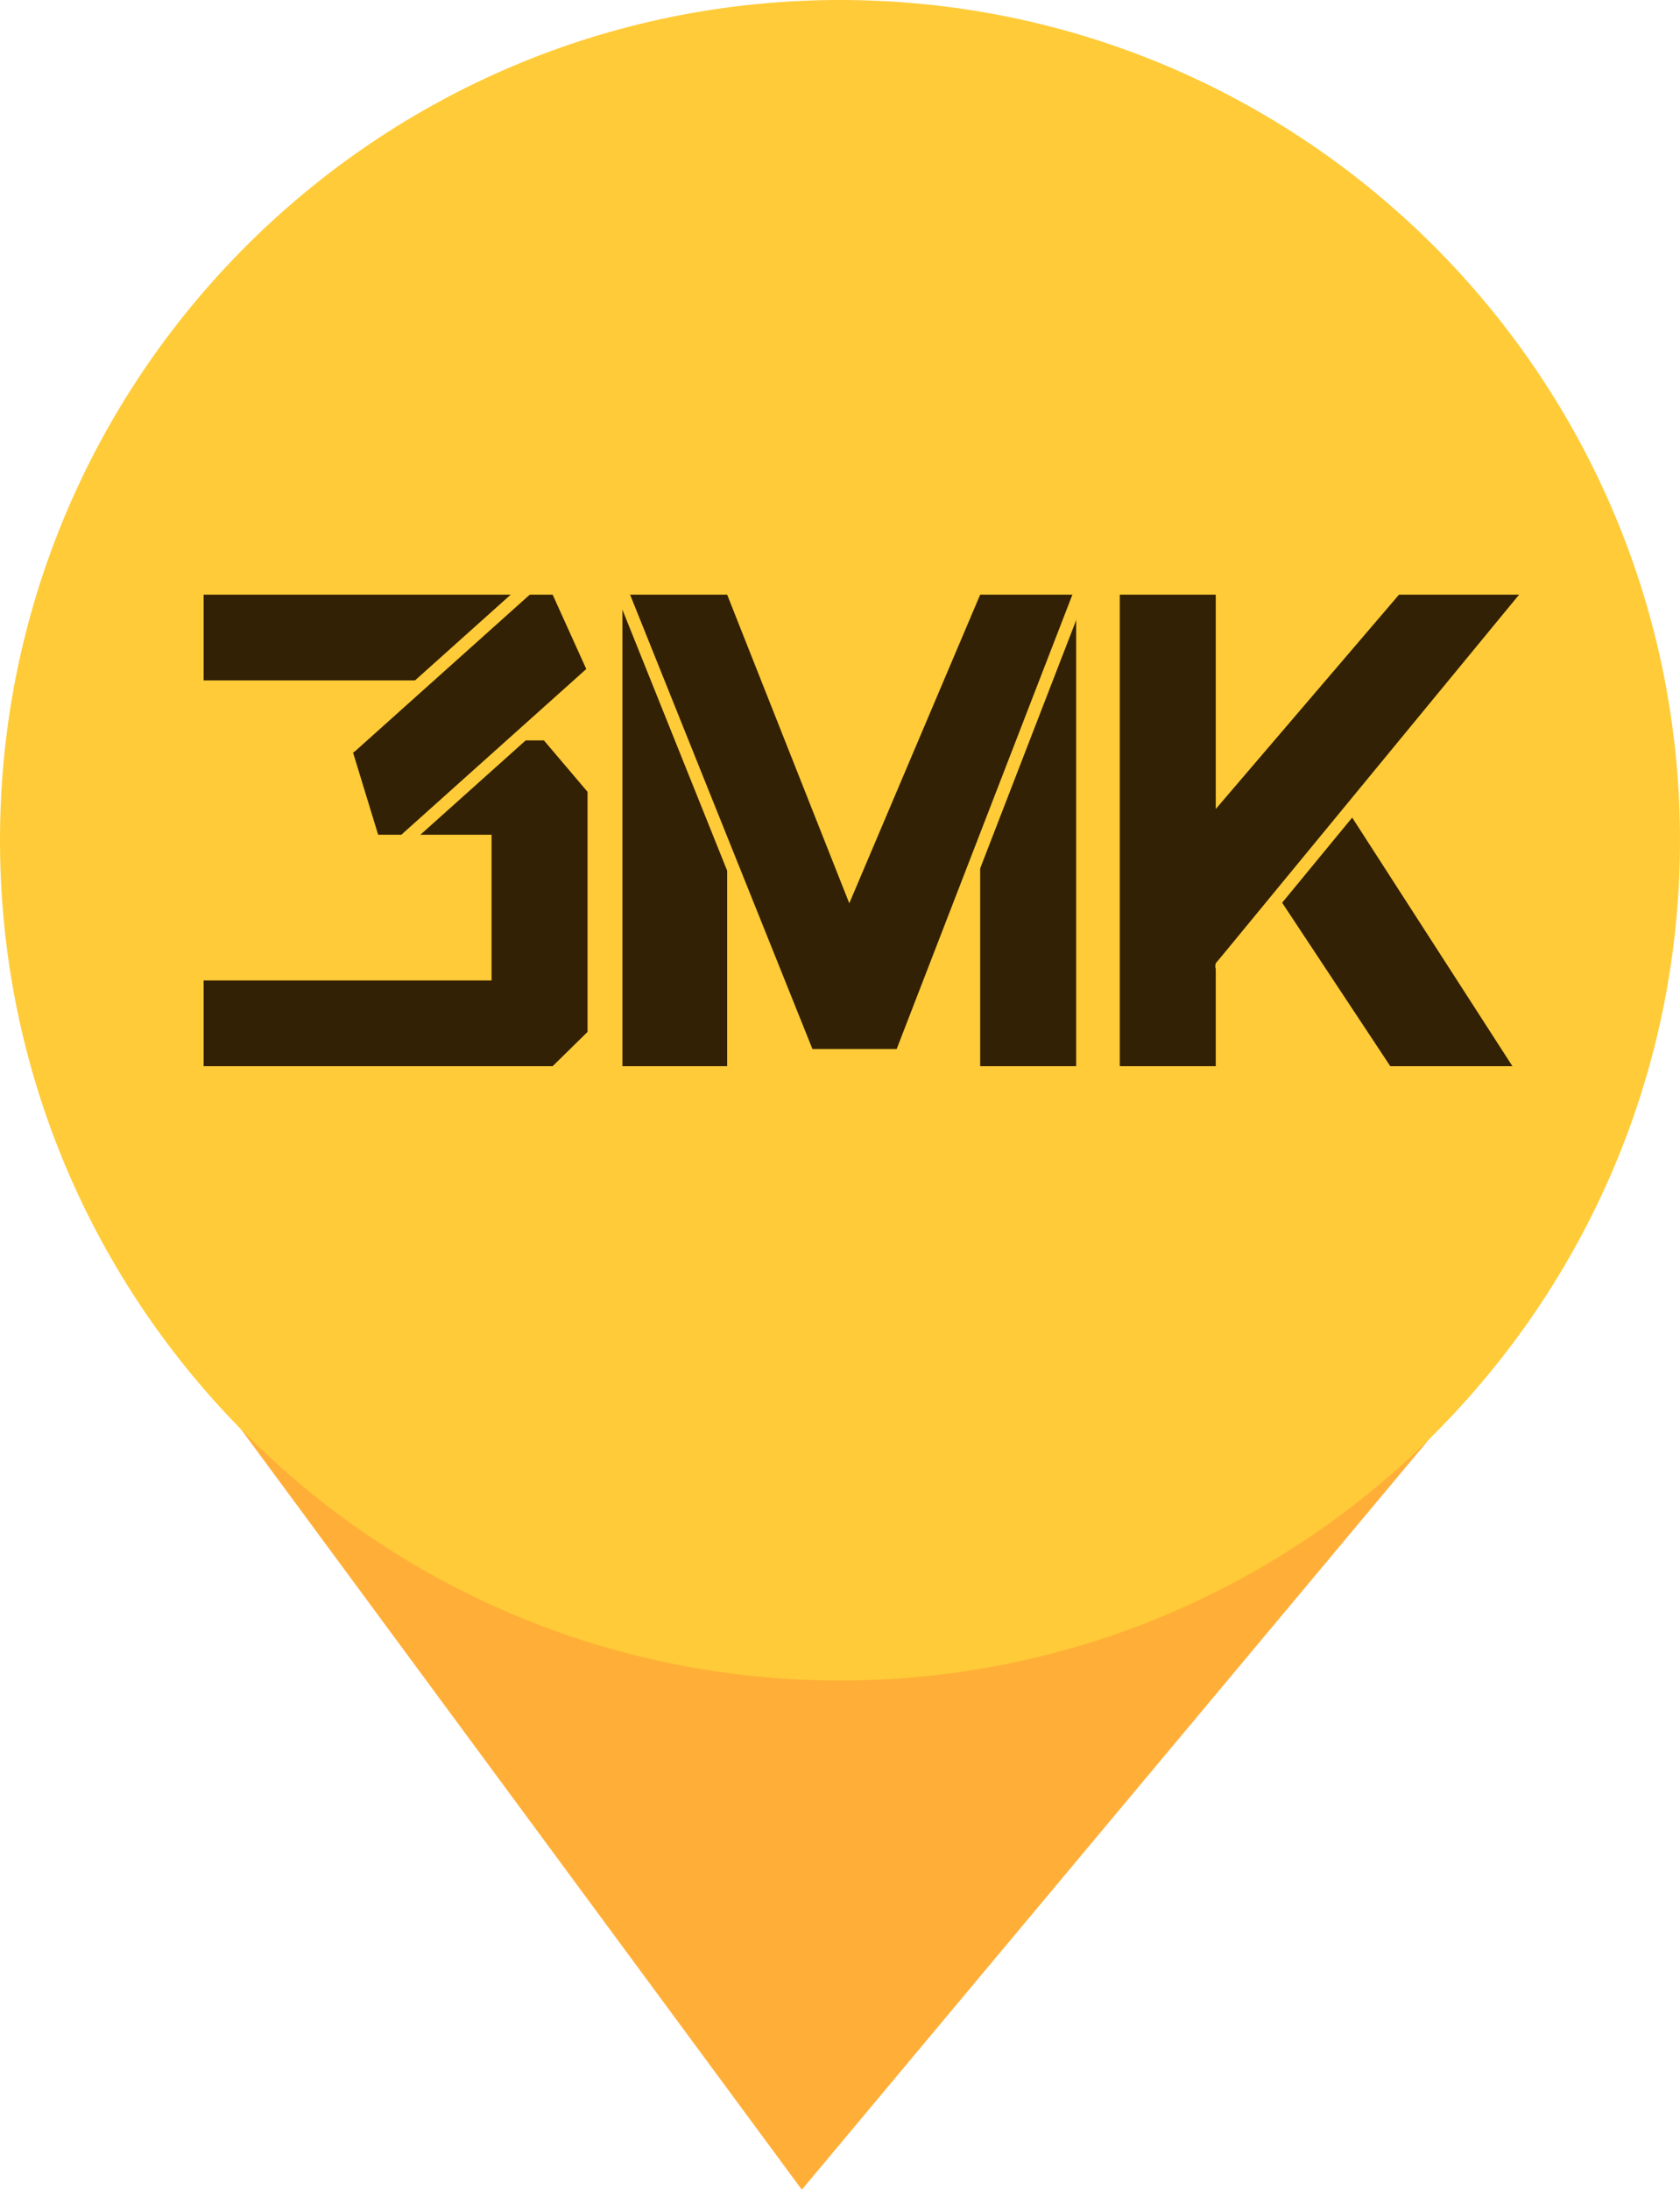 <svg width="66" height="86" viewBox="0 0 66 86" fill="none" xmlns="http://www.w3.org/2000/svg">
<path d="M9 55.5H57L31.5 86L9 55.5Z" fill="#FFAF38"/>
<path d="M0 33C0 14.775 14.775 0 33 0C51.225 0 66 14.775 66 33C66 51.225 51.225 66 33 66C14.775 66 0 51.225 0 33Z" fill="#FFCB38"/>
<path d="M8 38.507H19.312V32.783H14.856L13.827 29.416L16.569 26.722H8V23.355H21.711L23.082 26.386L19.997 29.079H21.368L23.082 31.099V40.527L21.711 41.874H8V38.507H8ZM43.992 24.029V23.355H47.762V31.773L54.961 23.355H60.102L52.904 31.773L59.417 41.874H54.618L50.162 35.14L47.762 37.833V41.874H43.992V36.487V24.029ZM42.278 40.527V41.874H38.507V33.456L35.422 41.2H31.652L28.567 33.456V41.874H24.453V23.355H28.567L33.365 35.477L38.507 23.355H42.278V40.527Z" fill="#332105"/>
<path d="M13.781 29.319L21.314 22.57" stroke="#FFCB38" stroke-width="0.5" stroke-linecap="round"/>
<path d="M15.98 32.928L23.513 26.18" stroke="#FFCB38" stroke-width="0.5" stroke-linecap="round"/>
<path d="M32.17 42.5L23.539 21" stroke="#FFCB38" stroke-width="0.5" stroke-linecap="round"/>
<path d="M34.991 42.5L43.309 21" stroke="#FFCB38" stroke-width="0.5" stroke-linecap="round"/>
<path d="M47.993 37.949L60.391 22.883" stroke="#FFCB38" stroke-width="0.5" stroke-linecap="round"/>
</svg>
